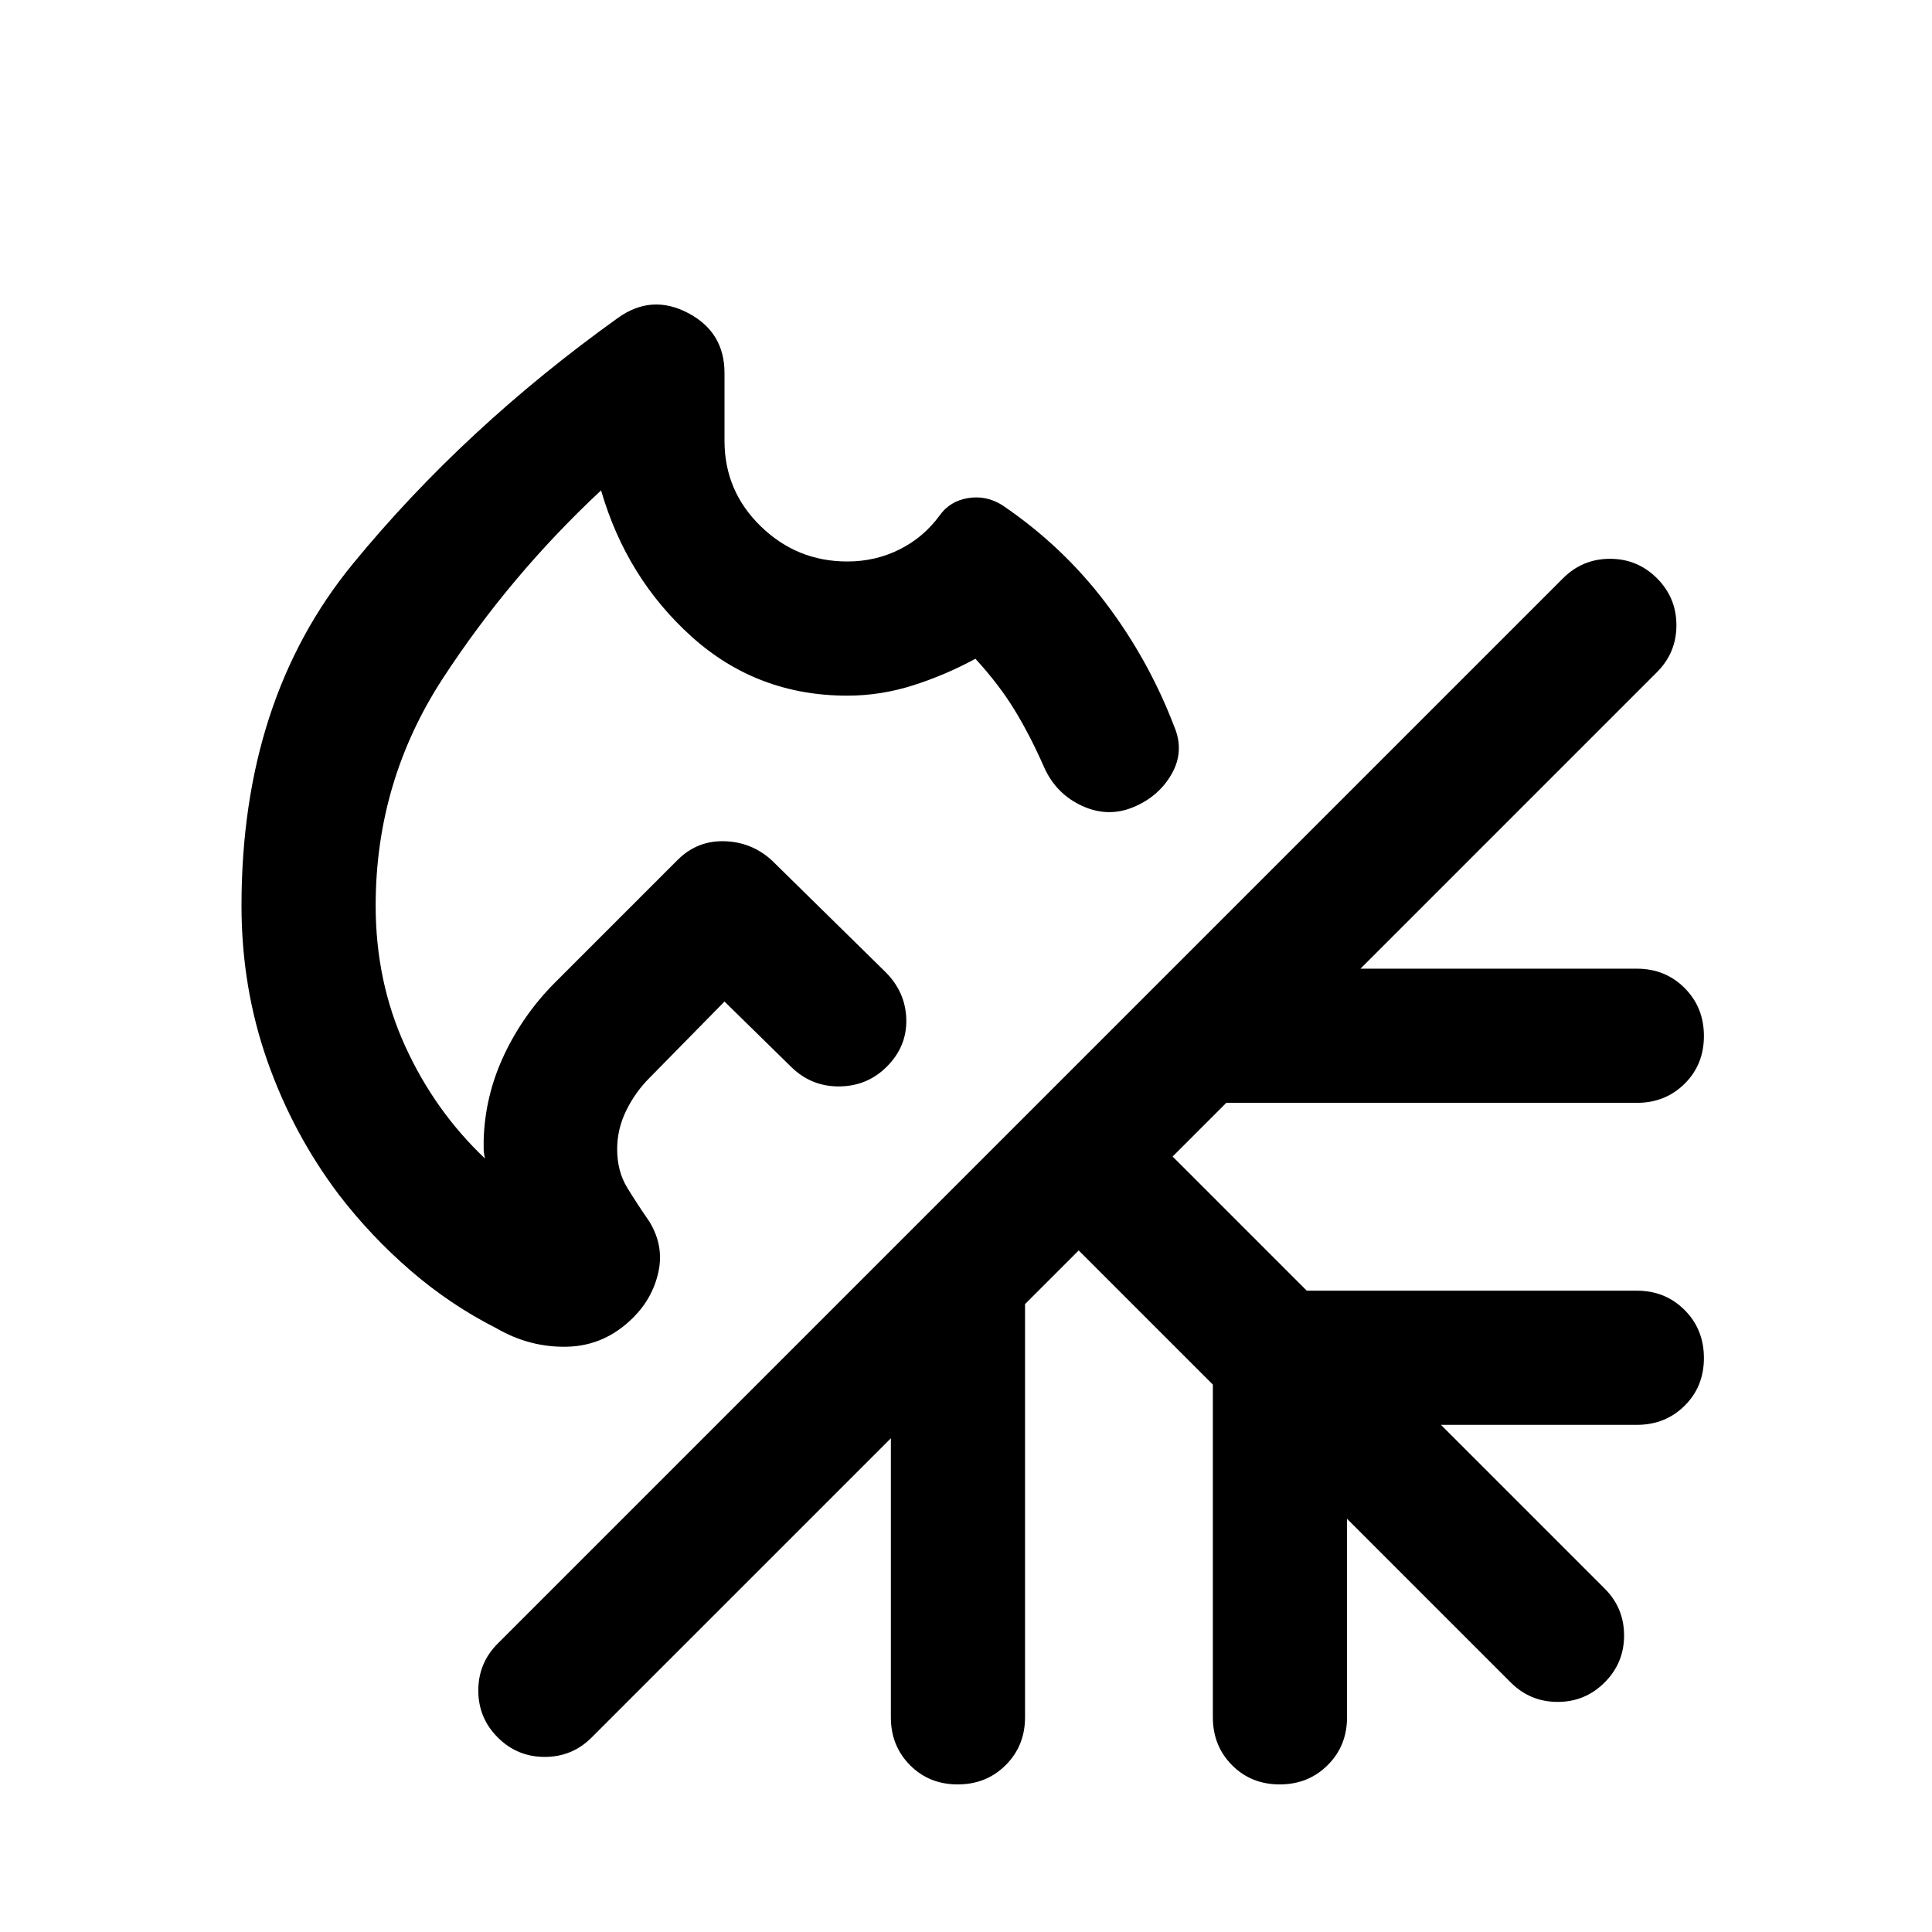<svg xmlns="http://www.w3.org/2000/svg" height="40" viewBox="0 -960 960 960" width="40"><path d="M355-564Zm0 0Zm-48-238q16.667-12 34.833-2.5Q360-795 360-774.667V-741q0 25 18 42.5t43 17.5q14 0 26-6t20-17q5-7 14-8.5t17 3.5q30 20.333 51.333 48.5 21.334 28.167 34.001 61.167 5.333 12.333-1.001 23.667-6.333 11.333-19 16.666-12.666 5.333-25.499-.5Q525-565.333 519-578.333q-7-16-14.833-28.834-7.833-12.833-19.5-25.5-14.667 8-30.827 13.167-16.159 5.166-32.84 5.166-44.667 0-77.167-29.167-32.5-29.166-45.166-72.833-45.334 42.333-78.667 93.5Q186.666-571.667 186.666-510q0 37.667 14.667 69.834Q216-408 241-384.333q-.667-2.667-.667-4.667v-4.666q.667-22 10.167-42.167T276-472l60.667-60.667q9.666-9.666 23.166-9.333 13.5.333 23.5 9.333L440-477q10 10 10.334 23.5.333 13.5-9.667 23.5-9.667 9.667-23.5 9.833-13.833.167-23.833-9.5L360-462.334l-37.334 38q-7 7-11.5 16.167-4.5 9.167-4.5 19.167 0 11 5 19.167 5.001 8.167 11.001 16.834 7.333 12 4.5 25-2.834 12.999-12.5 22.666-14 14-32.666 14.5-18.667.5-35.333-9.166-23.001-11.667-42.668-28.667-19.666-17-35.333-37.334-23-30.333-35.834-66.833Q120-469.333 120-510q0-102.333 55.333-169.833Q230.667-747.333 307-802Zm229 463.333L509.333-312v205.334q0 14.166-9.617 23.75-9.617 9.583-23.833 9.583-14.216 0-23.716-9.583-9.5-9.584-9.5-23.75v-138.668L293.999-96.666Q284.332-87 270.666-87q-13.667 0-23.333-9.666-9.667-9.667-9.667-23.334 0-13.666 9.667-23.333l529.334-529.334q9.667-9.667 23.333-9.667 13.667 0 23.334 9.667Q833-663.001 833-649.334q0 13.666-9.666 23.333L675.999-478.667h137.335q14.166 0 23.75 9.617 9.583 9.617 9.583 23.833 0 14.217-9.583 23.717-9.584 9.5-23.75 9.5H609.333l-26.667 26.667 66.667 66.666h164.001q14.166 0 23.75 9.617 9.583 9.617 9.583 23.833 0 14.217-9.583 23.717-9.584 9.5-23.75 9.5h-97.335l81.334 81.334Q807-161 807-147.333q0 13.666-9.667 23.333-9.666 9.667-23.333 9.667-13.666 0-23.333-9.667l-81.334-81.334v98.668q0 14.166-9.617 23.75-9.617 9.583-23.833 9.583-14.216 0-23.716-9.583-9.5-9.584-9.5-23.75V-272L536-338.667Z"/></svg>